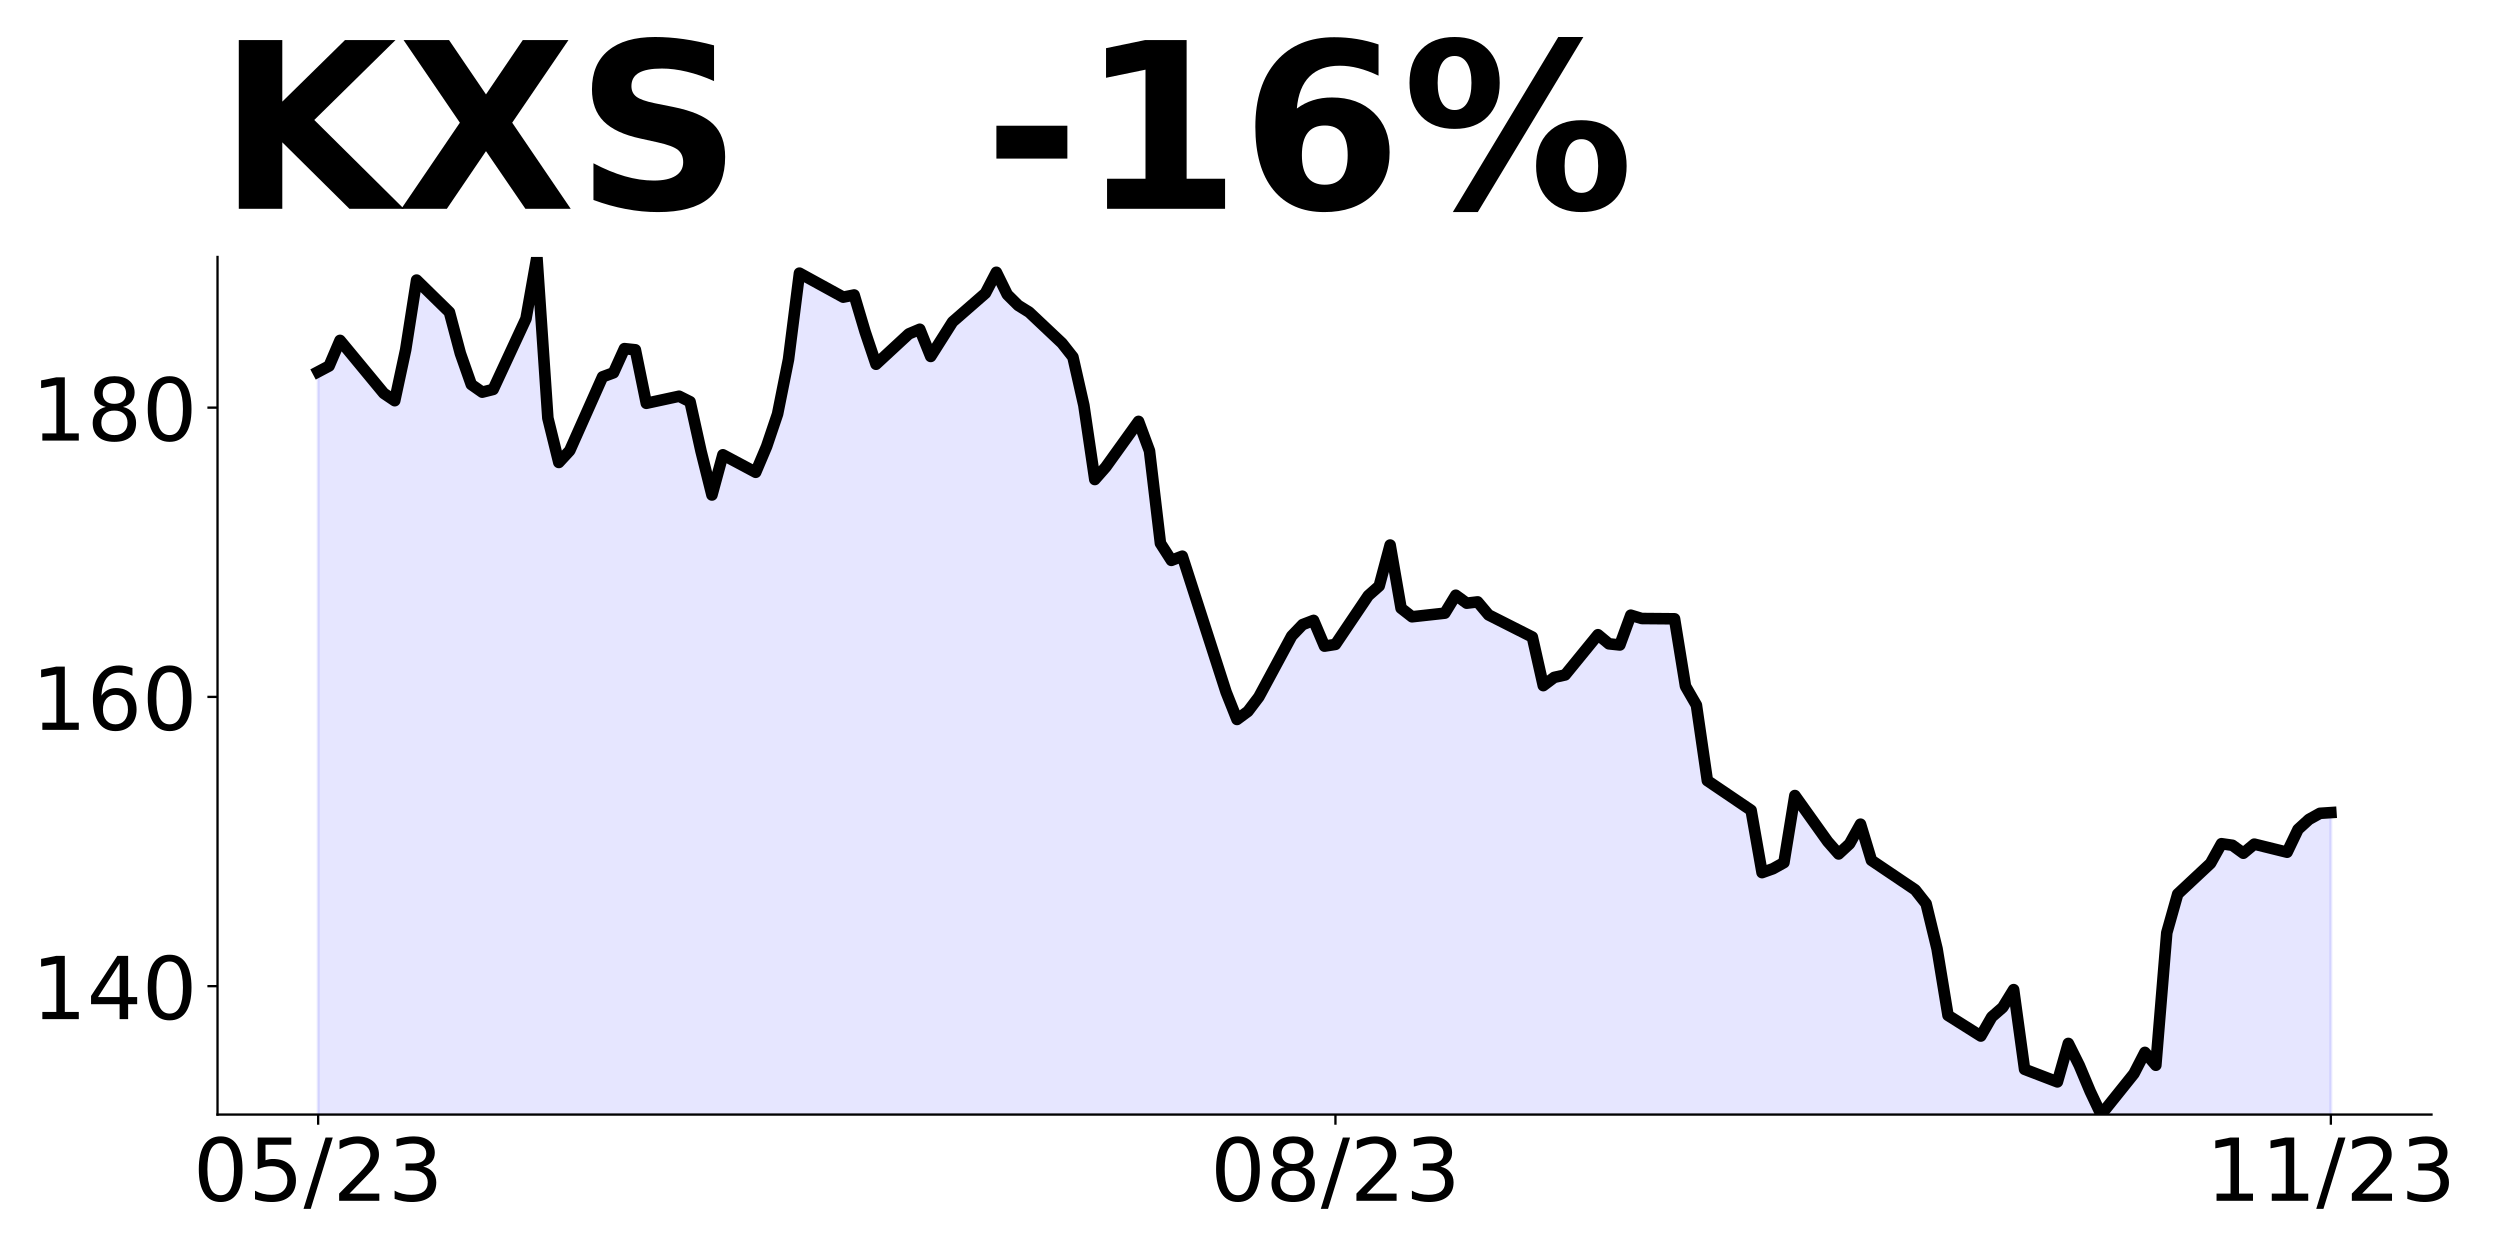 <?xml version="1.0" encoding="utf-8" standalone="no"?>
<!DOCTYPE svg PUBLIC "-//W3C//DTD SVG 1.1//EN"
  "http://www.w3.org/Graphics/SVG/1.1/DTD/svg11.dtd">
<!-- Created with matplotlib (https://matplotlib.org/) -->
<svg height="432pt" version="1.1" viewBox="0 0 864 432" width="864pt" xmlns="http://www.w3.org/2000/svg" xmlns:xlink="http://www.w3.org/1999/xlink">
 <defs>
  <style type="text/css">
*{stroke-linecap:butt;stroke-linejoin:round;}
  </style>
 </defs>
 <g id="figure_1">
  <g id="patch_1">
   <path d="M 0 432 
L 864 432 
L 864 0 
L 0 0 
z
" style="fill:none;"/>
  </g>
  <g id="axes_1">
   <g id="patch_2">
    <path d="M 75.175 385.2 
L 840.324 385.2 
L 840.324 88.8 
L 75.175 88.8 
z
" style="fill:none;"/>
   </g>
   <g id="PolyCollection_1">
    <path clip-path="url(#p8da523b433)" d="M 109.954 1040.579 
L 109.954 128.487 
L 113.735 126.487 
L 117.515 117.64 
L 132.637 135.934 
L 136.417 138.483 
L 140.198 120.889 
L 143.978 96.797 
L 155.319 107.894 
L 159.099 122.139 
L 162.88 132.885 
L 166.66 135.534 
L 170.441 134.585 
L 181.782 110.143 
L 185.562 88.8 
L 189.342 144.481 
L 193.123 159.826 
L 196.903 155.727 
L 208.244 130.236 
L 212.025 128.836 
L 215.805 120.489 
L 219.586 120.889 
L 223.366 139.383 
L 234.707 136.934 
L 238.487 138.833 
L 242.268 155.927 
L 246.048 171.072 
L 249.829 157.177 
L 261.17 163.225 
L 264.95 154.278 
L 268.73 143.082 
L 272.511 124.188 
L 276.291 94.398 
L 291.413 102.695 
L 295.193 101.946 
L 298.973 114.641 
L 302.754 125.887 
L 314.095 115.391 
L 317.875 113.792 
L 321.656 123.188 
L 325.436 117.24 
L 329.217 111.242 
L 340.558 101.346 
L 344.338 94.098 
L 348.118 101.796 
L 351.899 105.544 
L 355.679 107.894 
L 367.02 118.59 
L 370.801 123.388 
L 374.581 140.083 
L 378.361 165.724 
L 382.142 161.425 
L 393.483 145.631 
L 397.263 155.827 
L 401.044 187.767 
L 404.824 193.665 
L 408.604 192.215 
L 423.726 239.149 
L 427.506 248.646 
L 431.287 245.847 
L 435.067 240.849 
L 446.408 219.806 
L 450.189 215.857 
L 453.969 214.408 
L 457.749 223.305 
L 461.53 222.705 
L 472.871 205.86 
L 476.651 202.512 
L 480.432 188.366 
L 484.212 210.209 
L 487.992 213.158 
L 499.334 211.908 
L 503.114 205.711 
L 506.894 208.46 
L 510.675 208.01 
L 514.455 212.508 
L 529.577 220.156 
L 533.357 236.95 
L 537.137 234.101 
L 540.918 233.251 
L 552.259 219.356 
L 556.039 222.505 
L 559.82 222.905 
L 563.6 212.608 
L 567.38 213.758 
L 578.722 213.858 
L 582.502 237.15 
L 586.282 243.698 
L 590.063 269.789 
L 593.843 272.338 
L 605.184 280.035 
L 608.965 301.578 
L 612.745 300.229 
L 616.525 298.129 
L 620.306 274.937 
L 631.647 290.832 
L 635.427 295.13 
L 639.208 291.632 
L 642.988 284.834 
L 646.768 297.33 
L 661.89 307.526 
L 665.67 312.325 
L 669.451 327.919 
L 673.231 350.912 
L 684.572 358.059 
L 688.353 351.461 
L 692.133 348.162 
L 695.913 342.015 
L 699.694 369.555 
L 711.035 373.904 
L 714.815 360.608 
L 718.596 368.206 
L 722.376 377.203 
L 726.156 385.2 
L 737.498 371.055 
L 741.278 363.707 
L 745.058 368.156 
L 748.839 322.371 
L 752.619 308.976 
L 763.96 298.379 
L 767.741 291.582 
L 771.521 292.131 
L 775.301 294.88 
L 779.082 291.731 
L 790.423 294.531 
L 794.203 286.633 
L 797.984 283.184 
L 801.764 281.085 
L 805.544 280.835 
L 805.544 1040.579 
L 805.544 1040.579 
L 801.764 1040.579 
L 797.984 1040.579 
L 794.203 1040.579 
L 790.423 1040.579 
L 779.082 1040.579 
L 775.301 1040.579 
L 771.521 1040.579 
L 767.741 1040.579 
L 763.96 1040.579 
L 752.619 1040.579 
L 748.839 1040.579 
L 745.058 1040.579 
L 741.278 1040.579 
L 737.498 1040.579 
L 726.156 1040.579 
L 722.376 1040.579 
L 718.596 1040.579 
L 714.815 1040.579 
L 711.035 1040.579 
L 699.694 1040.579 
L 695.913 1040.579 
L 692.133 1040.579 
L 688.353 1040.579 
L 684.572 1040.579 
L 673.231 1040.579 
L 669.451 1040.579 
L 665.67 1040.579 
L 661.89 1040.579 
L 646.768 1040.579 
L 642.988 1040.579 
L 639.208 1040.579 
L 635.427 1040.579 
L 631.647 1040.579 
L 620.306 1040.579 
L 616.525 1040.579 
L 612.745 1040.579 
L 608.965 1040.579 
L 605.184 1040.579 
L 593.843 1040.579 
L 590.063 1040.579 
L 586.282 1040.579 
L 582.502 1040.579 
L 578.722 1040.579 
L 567.38 1040.579 
L 563.6 1040.579 
L 559.82 1040.579 
L 556.039 1040.579 
L 552.259 1040.579 
L 540.918 1040.579 
L 537.137 1040.579 
L 533.357 1040.579 
L 529.577 1040.579 
L 514.455 1040.579 
L 510.675 1040.579 
L 506.894 1040.579 
L 503.114 1040.579 
L 499.334 1040.579 
L 487.992 1040.579 
L 484.212 1040.579 
L 480.432 1040.579 
L 476.651 1040.579 
L 472.871 1040.579 
L 461.53 1040.579 
L 457.749 1040.579 
L 453.969 1040.579 
L 450.189 1040.579 
L 446.408 1040.579 
L 435.067 1040.579 
L 431.287 1040.579 
L 427.506 1040.579 
L 423.726 1040.579 
L 408.604 1040.579 
L 404.824 1040.579 
L 401.044 1040.579 
L 397.263 1040.579 
L 393.483 1040.579 
L 382.142 1040.579 
L 378.361 1040.579 
L 374.581 1040.579 
L 370.801 1040.579 
L 367.02 1040.579 
L 355.679 1040.579 
L 351.899 1040.579 
L 348.118 1040.579 
L 344.338 1040.579 
L 340.558 1040.579 
L 329.217 1040.579 
L 325.436 1040.579 
L 321.656 1040.579 
L 317.875 1040.579 
L 314.095 1040.579 
L 302.754 1040.579 
L 298.973 1040.579 
L 295.193 1040.579 
L 291.413 1040.579 
L 276.291 1040.579 
L 272.511 1040.579 
L 268.73 1040.579 
L 264.95 1040.579 
L 261.17 1040.579 
L 249.829 1040.579 
L 246.048 1040.579 
L 242.268 1040.579 
L 238.487 1040.579 
L 234.707 1040.579 
L 223.366 1040.579 
L 219.586 1040.579 
L 215.805 1040.579 
L 212.025 1040.579 
L 208.244 1040.579 
L 196.903 1040.579 
L 193.123 1040.579 
L 189.342 1040.579 
L 185.562 1040.579 
L 181.782 1040.579 
L 170.441 1040.579 
L 166.66 1040.579 
L 162.88 1040.579 
L 159.099 1040.579 
L 155.319 1040.579 
L 143.978 1040.579 
L 140.198 1040.579 
L 136.417 1040.579 
L 132.637 1040.579 
L 117.515 1040.579 
L 113.735 1040.579 
L 109.954 1040.579 
z
" style="fill:#0000ff;fill-opacity:0.1;stroke:#0000ff;stroke-opacity:0.1;"/>
   </g>
   <g id="matplotlib.axis_1">
    <g id="xtick_1">
     <g id="line2d_1">
      <defs>
       <path d="M 0 0 
L 0 3.5 
" id="m293b57670c" style="stroke:#000000;stroke-width:0.8;"/>
      </defs>
      <g>
       <use style="stroke:#000000;stroke-width:0.8;" x="109.954" xlink:href="#m293b57670c" y="385.2"/>
      </g>
     </g>
     <g id="text_1">
      <!-- 05/23 -->
      <defs>
       <path d="M 31.781 66.406 
Q 24.172 66.406 20.328 58.906 
Q 16.5 51.422 16.5 36.375 
Q 16.5 21.391 20.328 13.891 
Q 24.172 6.391 31.781 6.391 
Q 39.453 6.391 43.281 13.891 
Q 47.125 21.391 47.125 36.375 
Q 47.125 51.422 43.281 58.906 
Q 39.453 66.406 31.781 66.406 
z
M 31.781 74.219 
Q 44.047 74.219 50.516 64.516 
Q 56.984 54.828 56.984 36.375 
Q 56.984 17.969 50.516 8.266 
Q 44.047 -1.422 31.781 -1.422 
Q 19.531 -1.422 13.062 8.266 
Q 6.594 17.969 6.594 36.375 
Q 6.594 54.828 13.062 64.516 
Q 19.531 74.219 31.781 74.219 
z
" id="DejaVuSans-48"/>
       <path d="M 10.797 72.906 
L 49.516 72.906 
L 49.516 64.594 
L 19.828 64.594 
L 19.828 46.734 
Q 21.969 47.469 24.109 47.828 
Q 26.266 48.188 28.422 48.188 
Q 40.625 48.188 47.75 41.5 
Q 54.891 34.812 54.891 23.391 
Q 54.891 11.625 47.562 5.094 
Q 40.234 -1.422 26.906 -1.422 
Q 22.312 -1.422 17.547 -0.641 
Q 12.797 0.141 7.719 1.703 
L 7.719 11.625 
Q 12.109 9.234 16.797 8.062 
Q 21.484 6.891 26.703 6.891 
Q 35.156 6.891 40.078 11.328 
Q 45.016 15.766 45.016 23.391 
Q 45.016 31 40.078 35.438 
Q 35.156 39.891 26.703 39.891 
Q 22.75 39.891 18.812 39.016 
Q 14.891 38.141 10.797 36.281 
z
" id="DejaVuSans-53"/>
       <path d="M 25.391 72.906 
L 33.688 72.906 
L 8.297 -9.281 
L 0 -9.281 
z
" id="DejaVuSans-47"/>
       <path d="M 19.188 8.297 
L 53.609 8.297 
L 53.609 0 
L 7.328 0 
L 7.328 8.297 
Q 12.938 14.109 22.625 23.891 
Q 32.328 33.688 34.812 36.531 
Q 39.547 41.844 41.422 45.531 
Q 43.312 49.219 43.312 52.781 
Q 43.312 58.594 39.234 62.25 
Q 35.156 65.922 28.609 65.922 
Q 23.969 65.922 18.812 64.312 
Q 13.672 62.703 7.812 59.422 
L 7.812 69.391 
Q 13.766 71.781 18.938 73 
Q 24.125 74.219 28.422 74.219 
Q 39.75 74.219 46.484 68.547 
Q 53.219 62.891 53.219 53.422 
Q 53.219 48.922 51.531 44.891 
Q 49.859 40.875 45.406 35.406 
Q 44.188 33.984 37.641 27.219 
Q 31.109 20.453 19.188 8.297 
z
" id="DejaVuSans-50"/>
       <path d="M 40.578 39.312 
Q 47.656 37.797 51.625 33 
Q 55.609 28.219 55.609 21.188 
Q 55.609 10.406 48.188 4.484 
Q 40.766 -1.422 27.094 -1.422 
Q 22.516 -1.422 17.656 -0.516 
Q 12.797 0.391 7.625 2.203 
L 7.625 11.719 
Q 11.719 9.328 16.594 8.109 
Q 21.484 6.891 26.812 6.891 
Q 36.078 6.891 40.938 10.547 
Q 45.797 14.203 45.797 21.188 
Q 45.797 27.641 41.281 31.266 
Q 36.766 34.906 28.719 34.906 
L 20.219 34.906 
L 20.219 43.016 
L 29.109 43.016 
Q 36.375 43.016 40.234 45.922 
Q 44.094 48.828 44.094 54.297 
Q 44.094 59.906 40.109 62.906 
Q 36.141 65.922 28.719 65.922 
Q 24.656 65.922 20.016 65.031 
Q 15.375 64.156 9.812 62.312 
L 9.812 71.094 
Q 15.438 72.656 20.344 73.438 
Q 25.25 74.219 29.594 74.219 
Q 40.828 74.219 47.359 69.109 
Q 53.906 64.016 53.906 55.328 
Q 53.906 49.266 50.438 45.094 
Q 46.969 40.922 40.578 39.312 
z
" id="DejaVuSans-51"/>
      </defs>
      <g transform="translate(66.726 414.995)scale(0.3 -0.3)">
       <use xlink:href="#DejaVuSans-48"/>
       <use x="63.623" xlink:href="#DejaVuSans-53"/>
       <use x="127.246" xlink:href="#DejaVuSans-47"/>
       <use x="160.938" xlink:href="#DejaVuSans-50"/>
       <use x="224.561" xlink:href="#DejaVuSans-51"/>
      </g>
     </g>
    </g>
    <g id="xtick_2">
     <g id="line2d_2">
      <g>
       <use style="stroke:#000000;stroke-width:0.8;" x="461.53" xlink:href="#m293b57670c" y="385.2"/>
      </g>
     </g>
     <g id="text_2">
      <!-- 08/23 -->
      <defs>
       <path d="M 31.781 34.625 
Q 24.75 34.625 20.719 30.859 
Q 16.703 27.094 16.703 20.516 
Q 16.703 13.922 20.719 10.156 
Q 24.75 6.391 31.781 6.391 
Q 38.812 6.391 42.859 10.172 
Q 46.922 13.969 46.922 20.516 
Q 46.922 27.094 42.891 30.859 
Q 38.875 34.625 31.781 34.625 
z
M 21.922 38.812 
Q 15.578 40.375 12.031 44.719 
Q 8.5 49.078 8.5 55.328 
Q 8.5 64.062 14.719 69.141 
Q 20.953 74.219 31.781 74.219 
Q 42.672 74.219 48.875 69.141 
Q 55.078 64.062 55.078 55.328 
Q 55.078 49.078 51.531 44.719 
Q 48 40.375 41.703 38.812 
Q 48.828 37.156 52.797 32.312 
Q 56.781 27.484 56.781 20.516 
Q 56.781 9.906 50.312 4.234 
Q 43.844 -1.422 31.781 -1.422 
Q 19.734 -1.422 13.25 4.234 
Q 6.781 9.906 6.781 20.516 
Q 6.781 27.484 10.781 32.312 
Q 14.797 37.156 21.922 38.812 
z
M 18.312 54.391 
Q 18.312 48.734 21.844 45.562 
Q 25.391 42.391 31.781 42.391 
Q 38.141 42.391 41.719 45.562 
Q 45.312 48.734 45.312 54.391 
Q 45.312 60.062 41.719 63.234 
Q 38.141 66.406 31.781 66.406 
Q 25.391 66.406 21.844 63.234 
Q 18.312 60.062 18.312 54.391 
z
" id="DejaVuSans-56"/>
      </defs>
      <g transform="translate(418.302 414.995)scale(0.3 -0.3)">
       <use xlink:href="#DejaVuSans-48"/>
       <use x="63.623" xlink:href="#DejaVuSans-56"/>
       <use x="127.246" xlink:href="#DejaVuSans-47"/>
       <use x="160.938" xlink:href="#DejaVuSans-50"/>
       <use x="224.561" xlink:href="#DejaVuSans-51"/>
      </g>
     </g>
    </g>
    <g id="xtick_3">
     <g id="line2d_3">
      <g>
       <use style="stroke:#000000;stroke-width:0.8;" x="805.544" xlink:href="#m293b57670c" y="385.2"/>
      </g>
     </g>
     <g id="text_3">
      <!-- 11/23 -->
      <defs>
       <path d="M 12.406 8.297 
L 28.516 8.297 
L 28.516 63.922 
L 10.984 60.406 
L 10.984 69.391 
L 28.422 72.906 
L 38.281 72.906 
L 38.281 8.297 
L 54.391 8.297 
L 54.391 0 
L 12.406 0 
z
" id="DejaVuSans-49"/>
      </defs>
      <g transform="translate(762.316 414.995)scale(0.3 -0.3)">
       <use xlink:href="#DejaVuSans-49"/>
       <use x="63.623" xlink:href="#DejaVuSans-49"/>
       <use x="127.246" xlink:href="#DejaVuSans-47"/>
       <use x="160.938" xlink:href="#DejaVuSans-50"/>
       <use x="224.561" xlink:href="#DejaVuSans-51"/>
      </g>
     </g>
    </g>
   </g>
   <g id="matplotlib.axis_2">
    <g id="ytick_1">
     <g id="line2d_4">
      <defs>
       <path d="M 0 0 
L -3.5 0 
" id="m06c0a764a3" style="stroke:#000000;stroke-width:0.8;"/>
      </defs>
      <g>
       <use style="stroke:#000000;stroke-width:0.8;" x="75.175" xlink:href="#m06c0a764a3" y="340.815"/>
      </g>
     </g>
     <g id="text_4">
      <!-- 140 -->
      <defs>
       <path d="M 37.797 64.312 
L 12.891 25.391 
L 37.797 25.391 
z
M 35.203 72.906 
L 47.609 72.906 
L 47.609 25.391 
L 58.016 25.391 
L 58.016 17.188 
L 47.609 17.188 
L 47.609 0 
L 37.797 0 
L 37.797 17.188 
L 4.891 17.188 
L 4.891 26.703 
z
" id="DejaVuSans-52"/>
      </defs>
      <g transform="translate(10.912 352.213)scale(0.3 -0.3)">
       <use xlink:href="#DejaVuSans-49"/>
       <use x="63.623" xlink:href="#DejaVuSans-52"/>
       <use x="127.246" xlink:href="#DejaVuSans-48"/>
      </g>
     </g>
    </g>
    <g id="ytick_2">
     <g id="line2d_5">
      <g>
       <use style="stroke:#000000;stroke-width:0.8;" x="75.175" xlink:href="#m06c0a764a3" y="240.849"/>
      </g>
     </g>
     <g id="text_5">
      <!-- 160 -->
      <defs>
       <path d="M 33.016 40.375 
Q 26.375 40.375 22.484 35.828 
Q 18.609 31.297 18.609 23.391 
Q 18.609 15.531 22.484 10.953 
Q 26.375 6.391 33.016 6.391 
Q 39.656 6.391 43.531 10.953 
Q 47.406 15.531 47.406 23.391 
Q 47.406 31.297 43.531 35.828 
Q 39.656 40.375 33.016 40.375 
z
M 52.594 71.297 
L 52.594 62.312 
Q 48.875 64.062 45.094 64.984 
Q 41.312 65.922 37.594 65.922 
Q 27.828 65.922 22.672 59.328 
Q 17.531 52.734 16.797 39.406 
Q 19.672 43.656 24.016 45.922 
Q 28.375 48.188 33.594 48.188 
Q 44.578 48.188 50.953 41.516 
Q 57.328 34.859 57.328 23.391 
Q 57.328 12.156 50.688 5.359 
Q 44.047 -1.422 33.016 -1.422 
Q 20.359 -1.422 13.672 8.266 
Q 6.984 17.969 6.984 36.375 
Q 6.984 53.656 15.188 63.938 
Q 23.391 74.219 37.203 74.219 
Q 40.922 74.219 44.703 73.484 
Q 48.484 72.75 52.594 71.297 
z
" id="DejaVuSans-54"/>
      </defs>
      <g transform="translate(10.912 252.246)scale(0.3 -0.3)">
       <use xlink:href="#DejaVuSans-49"/>
       <use x="63.623" xlink:href="#DejaVuSans-54"/>
       <use x="127.246" xlink:href="#DejaVuSans-48"/>
      </g>
     </g>
    </g>
    <g id="ytick_3">
     <g id="line2d_6">
      <g>
       <use style="stroke:#000000;stroke-width:0.8;" x="75.175" xlink:href="#m06c0a764a3" y="140.882"/>
      </g>
     </g>
     <g id="text_6">
      <!-- 180 -->
      <g transform="translate(10.912 152.28)scale(0.3 -0.3)">
       <use xlink:href="#DejaVuSans-49"/>
       <use x="63.623" xlink:href="#DejaVuSans-56"/>
       <use x="127.246" xlink:href="#DejaVuSans-48"/>
      </g>
     </g>
    </g>
   </g>
   <g id="line2d_7">
    <path clip-path="url(#p8da523b433)" d="M 109.954 128.487 
L 113.735 126.487 
L 117.515 117.64 
L 132.637 135.934 
L 136.417 138.483 
L 140.198 120.889 
L 143.978 96.797 
L 155.319 107.894 
L 159.099 122.139 
L 162.88 132.885 
L 166.66 135.534 
L 170.441 134.585 
L 181.782 110.143 
L 185.562 88.8 
L 189.342 144.481 
L 193.123 159.826 
L 196.903 155.727 
L 208.244 130.236 
L 212.025 128.836 
L 215.805 120.489 
L 219.586 120.889 
L 223.366 139.383 
L 234.707 136.934 
L 238.487 138.833 
L 242.268 155.927 
L 246.048 171.072 
L 249.829 157.177 
L 261.17 163.225 
L 264.95 154.278 
L 268.73 143.082 
L 272.511 124.188 
L 276.291 94.398 
L 291.413 102.695 
L 295.193 101.946 
L 298.973 114.641 
L 302.754 125.887 
L 314.095 115.391 
L 317.875 113.792 
L 321.656 123.188 
L 329.217 111.242 
L 340.558 101.346 
L 344.338 94.098 
L 348.118 101.796 
L 351.899 105.544 
L 355.679 107.894 
L 367.02 118.59 
L 370.801 123.388 
L 374.581 140.083 
L 378.361 165.724 
L 382.142 161.425 
L 393.483 145.631 
L 397.263 155.827 
L 401.044 187.767 
L 404.824 193.665 
L 408.604 192.215 
L 423.726 239.149 
L 427.506 248.646 
L 431.287 245.847 
L 435.067 240.849 
L 446.408 219.806 
L 450.189 215.857 
L 453.969 214.408 
L 457.749 223.305 
L 461.53 222.705 
L 472.871 205.86 
L 476.651 202.512 
L 480.432 188.366 
L 484.212 210.209 
L 487.992 213.158 
L 499.334 211.908 
L 503.114 205.711 
L 506.894 208.46 
L 510.675 208.01 
L 514.455 212.508 
L 529.577 220.156 
L 533.357 236.95 
L 537.137 234.101 
L 540.918 233.251 
L 552.259 219.356 
L 556.039 222.505 
L 559.82 222.905 
L 563.6 212.608 
L 567.38 213.758 
L 578.722 213.858 
L 582.502 237.15 
L 586.282 243.698 
L 590.063 269.789 
L 605.184 280.035 
L 608.965 301.578 
L 612.745 300.229 
L 616.525 298.129 
L 620.306 274.937 
L 631.647 290.832 
L 635.427 295.13 
L 639.208 291.632 
L 642.988 284.834 
L 646.768 297.33 
L 661.89 307.526 
L 665.67 312.325 
L 669.451 327.919 
L 673.231 350.912 
L 684.572 358.059 
L 688.353 351.461 
L 692.133 348.162 
L 695.913 342.015 
L 699.694 369.555 
L 711.035 373.904 
L 714.815 360.608 
L 718.596 368.206 
L 722.376 377.203 
L 726.156 385.2 
L 737.498 371.055 
L 741.278 363.707 
L 745.058 368.156 
L 748.839 322.371 
L 752.619 308.976 
L 763.96 298.379 
L 767.741 291.582 
L 771.521 292.131 
L 775.301 294.88 
L 779.082 291.731 
L 790.423 294.531 
L 794.203 286.633 
L 797.984 283.184 
L 801.764 281.085 
L 805.544 280.835 
L 805.544 280.835 
" style="fill:none;stroke:#000000;stroke-linecap:square;stroke-width:4;"/>
   </g>
   <g id="patch_3">
    <path d="M 75.175 385.2 
L 75.175 88.8 
" style="fill:none;stroke:#000000;stroke-linecap:square;stroke-linejoin:miter;stroke-width:0.8;"/>
   </g>
   <g id="patch_4">
    <path d="M 75.175 385.2 
L 840.324 385.2 
" style="fill:none;stroke:#000000;stroke-linecap:square;stroke-linejoin:miter;stroke-width:0.8;"/>
   </g>
   <g id="text_7">
    <!-- KXS   -16% -->
    <defs>
     <path d="M 9.188 72.906 
L 27.984 72.906 
L 27.984 46.297 
L 55.078 72.906 
L 76.906 72.906 
L 41.797 38.375 
L 80.516 0 
L 56.984 0 
L 27.984 28.719 
L 27.984 0 
L 9.188 0 
z
" id="DejaVuSans-Bold-75"/>
     <path d="M 49.812 37.203 
L 75.094 0 
L 55.516 0 
L 38.484 24.906 
L 21.578 0 
L 1.906 0 
L 27.203 37.203 
L 2.875 72.906 
L 22.516 72.906 
L 38.484 49.422 
L 54.391 72.906 
L 74.125 72.906 
z
" id="DejaVuSans-Bold-88"/>
     <path d="M 59.906 70.609 
L 59.906 55.172 
Q 53.906 57.859 48.188 59.219 
Q 42.484 60.594 37.406 60.594 
Q 30.672 60.594 27.438 58.734 
Q 24.219 56.891 24.219 52.984 
Q 24.219 50.047 26.391 48.406 
Q 28.562 46.781 34.281 45.609 
L 42.281 44 
Q 54.438 41.547 59.562 36.562 
Q 64.703 31.594 64.703 22.406 
Q 64.703 10.359 57.547 4.469 
Q 50.391 -1.422 35.688 -1.422 
Q 28.766 -1.422 21.781 -0.094 
Q 14.797 1.219 7.812 3.812 
L 7.812 19.672 
Q 14.797 15.969 21.312 14.078 
Q 27.828 12.203 33.891 12.203 
Q 40.047 12.203 43.312 14.25 
Q 46.578 16.312 46.578 20.125 
Q 46.578 23.531 44.359 25.391 
Q 42.141 27.25 35.5 28.719 
L 28.219 30.328 
Q 17.281 32.672 12.219 37.797 
Q 7.172 42.922 7.172 51.609 
Q 7.172 62.5 14.203 68.359 
Q 21.234 74.219 34.422 74.219 
Q 40.438 74.219 46.781 73.312 
Q 53.125 72.406 59.906 70.609 
z
" id="DejaVuSans-Bold-83"/>
     <path id="DejaVuSans-Bold-32"/>
     <path d="M 5.422 35.891 
L 36.078 35.891 
L 36.078 21.688 
L 5.422 21.688 
z
" id="DejaVuSans-Bold-45"/>
     <path d="M 11.719 12.984 
L 28.328 12.984 
L 28.328 60.109 
L 11.281 56.594 
L 11.281 69.391 
L 28.219 72.906 
L 46.094 72.906 
L 46.094 12.984 
L 62.703 12.984 
L 62.703 0 
L 11.719 0 
z
" id="DejaVuSans-Bold-49"/>
     <path d="M 36.188 35.984 
Q 31.25 35.984 28.781 32.781 
Q 26.312 29.594 26.312 23.188 
Q 26.312 16.797 28.781 13.594 
Q 31.25 10.406 36.188 10.406 
Q 41.156 10.406 43.625 13.594 
Q 46.094 16.797 46.094 23.188 
Q 46.094 29.594 43.625 32.781 
Q 41.156 35.984 36.188 35.984 
z
M 59.422 71 
L 59.422 57.516 
Q 54.781 59.719 50.672 60.766 
Q 46.578 61.812 42.672 61.812 
Q 34.281 61.812 29.594 57.141 
Q 24.906 52.484 24.125 43.312 
Q 27.344 45.703 31.094 46.891 
Q 34.859 48.094 39.312 48.094 
Q 50.484 48.094 57.344 41.547 
Q 64.203 35.016 64.203 24.422 
Q 64.203 12.703 56.531 5.641 
Q 48.875 -1.422 35.984 -1.422 
Q 21.781 -1.422 13.984 8.172 
Q 6.203 17.781 6.203 35.406 
Q 6.203 53.469 15.312 63.797 
Q 24.422 74.125 40.281 74.125 
Q 45.312 74.125 50.047 73.344 
Q 54.781 72.562 59.422 71 
z
" id="DejaVuSans-Bold-54"/>
     <path d="M 77.484 30.078 
Q 74.031 30.078 72.125 27.078 
Q 70.219 24.078 70.219 18.5 
Q 70.219 12.891 72.094 9.891 
Q 73.969 6.891 77.484 6.891 
Q 81 6.891 82.859 9.891 
Q 84.719 12.891 84.719 18.5 
Q 84.719 24.078 82.828 27.078 
Q 80.953 30.078 77.484 30.078 
z
M 77.484 38.281 
Q 86.578 38.281 91.797 33 
Q 97.016 27.734 97.016 18.5 
Q 97.016 9.281 91.797 3.922 
Q 86.578 -1.422 77.484 -1.422 
Q 68.406 -1.422 63.156 3.922 
Q 57.906 9.281 57.906 18.5 
Q 57.906 27.688 63.156 32.984 
Q 68.406 38.281 77.484 38.281 
z
M 32.719 -1.422 
L 21.922 -1.422 
L 67.484 74.219 
L 78.328 74.219 
z
M 22.703 74.219 
Q 31.781 74.219 36.984 68.922 
Q 42.188 63.625 42.188 54.391 
Q 42.188 45.172 36.984 39.844 
Q 31.781 34.516 22.703 34.516 
Q 13.625 34.516 8.422 39.844 
Q 3.219 45.172 3.219 54.391 
Q 3.219 63.625 8.422 68.922 
Q 13.625 74.219 22.703 74.219 
z
M 22.703 66.016 
Q 19.188 66.016 17.281 62.984 
Q 15.375 59.969 15.375 54.391 
Q 15.375 48.781 17.281 45.719 
Q 19.188 42.672 22.703 42.672 
Q 26.219 42.672 28.094 45.719 
Q 29.984 48.781 29.984 54.391 
Q 29.984 59.969 28.078 62.984 
Q 26.172 66.016 22.703 66.016 
z
" id="DejaVuSans-Bold-37"/>
    </defs>
    <g transform="translate(75.175 72.162)scale(0.8 -0.8)">
     <use xlink:href="#DejaVuSans-Bold-75"/>
     <use x="77.49" xlink:href="#DejaVuSans-Bold-88"/>
     <use x="154.59" xlink:href="#DejaVuSans-Bold-83"/>
     <use x="226.611" xlink:href="#DejaVuSans-Bold-32"/>
     <use x="261.426" xlink:href="#DejaVuSans-Bold-32"/>
     <use x="296.24" xlink:href="#DejaVuSans-Bold-32"/>
     <use x="331.055" xlink:href="#DejaVuSans-Bold-45"/>
     <use x="372.559" xlink:href="#DejaVuSans-Bold-49"/>
     <use x="442.139" xlink:href="#DejaVuSans-Bold-54"/>
     <use x="511.719" xlink:href="#DejaVuSans-Bold-37"/>
    </g>
   </g>
  </g>
 </g>
 <defs>
  <clipPath id="p8da523b433">
   <rect height="296.4" width="765.149" x="75.175" y="88.8"/>
  </clipPath>
 </defs>
</svg>
